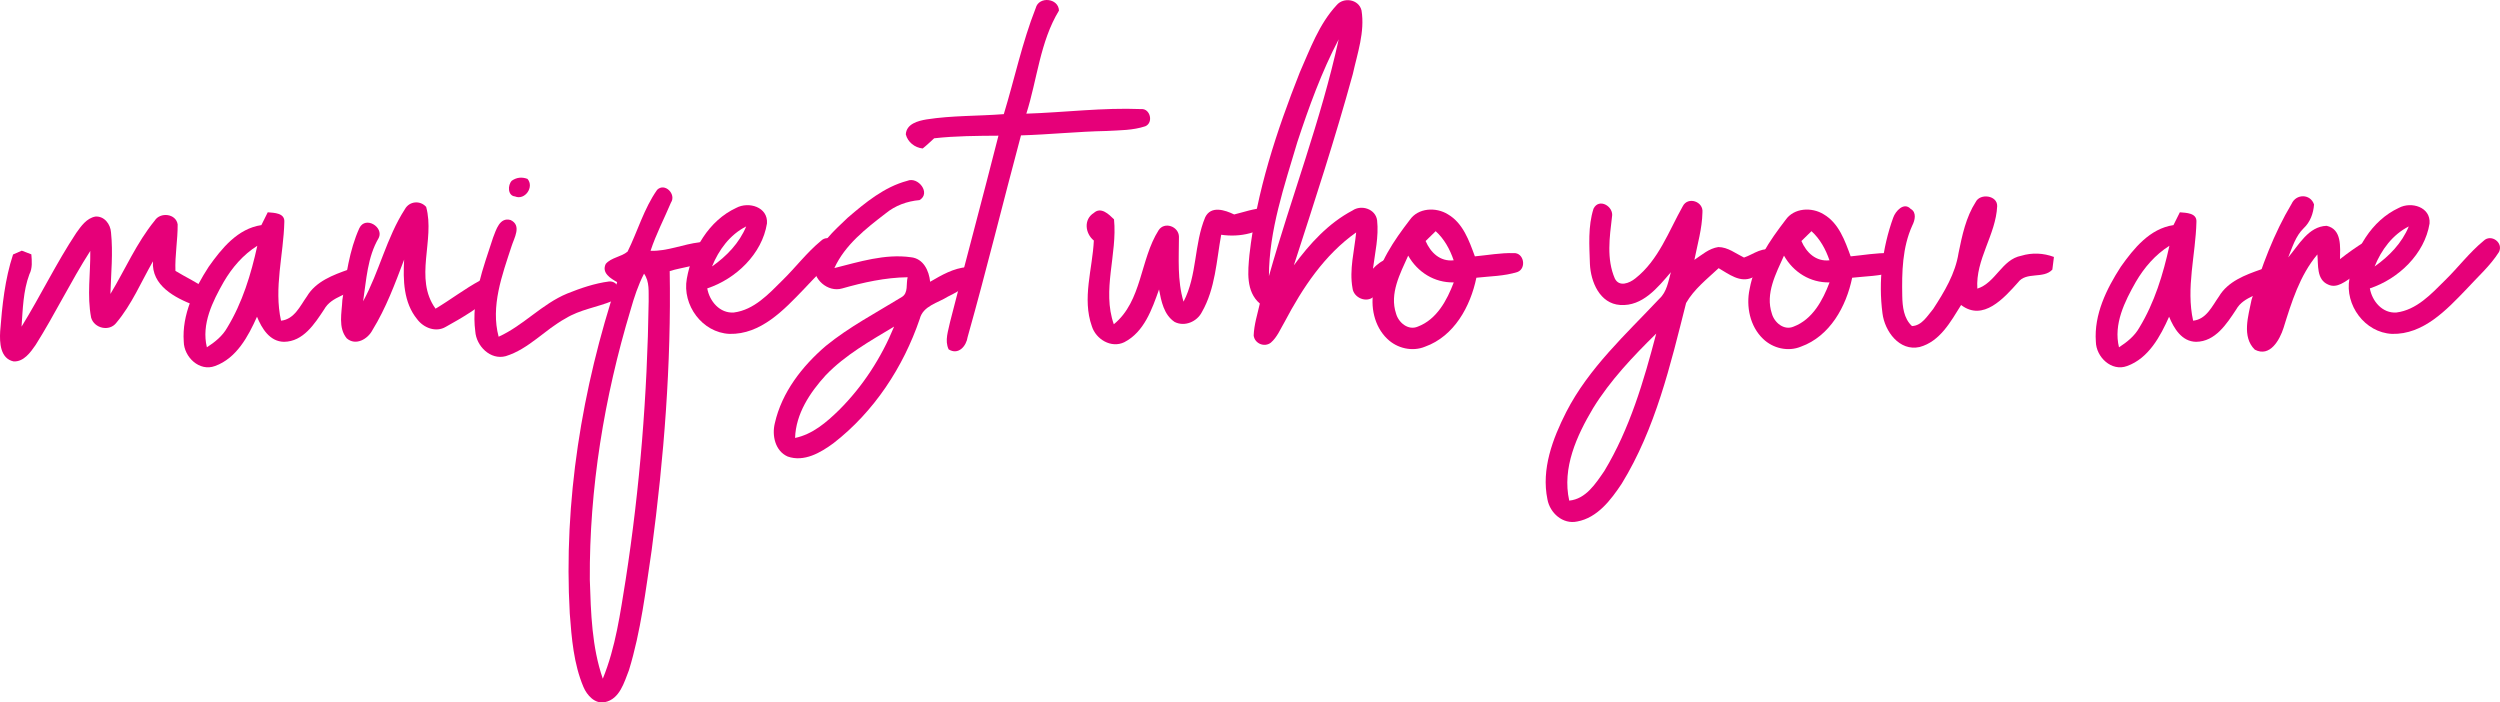 <?xml version="1.0" encoding="UTF-8" standalone="no"?>
<!DOCTYPE svg PUBLIC "-//W3C//DTD SVG 1.1//EN" "http://www.w3.org/Graphics/SVG/1.1/DTD/svg11.dtd">
<!-- Created with Vectornator (http://vectornator.io/) -->
<svg height="100%" stroke-miterlimit="10" style="fill-rule:nonzero;clip-rule:evenodd;stroke-linecap:round;stroke-linejoin:round;" version="1.1" viewBox="470.299 282.383 362.324 101.807" width="100%" xml:space="preserve" xmlns="http://www.w3.org/2000/svg" xmlns:vectornator="http://vectornator.io" xmlns:xlink="http://www.w3.org/1999/xlink">
<defs/>
<g id="Layer-1" vectornator:layerName="Layer 1">
<g fill="#e60079" opacity="1" stroke="none" vectornator:layerName="Text 1">
<path d="M500.256 324.336C498.841 323.281 497.221 322.567 495.725 321.642C495.638 319.388 496.066 317.154 496.047 314.9C495.799 313.317 493.508 313.094 492.726 314.354C490.094 317.576 488.437 321.443 486.302 324.988C486.388 322.014 486.699 319.035 486.388 316.067C486.314 314.869 485.408 313.665 484.11 313.771C482.838 314.019 482.056 315.155 481.354 316.136C478.455 320.512 476.177 325.261 473.421 329.724C473.607 327.179 473.65 324.559 474.557 322.138C475.022 321.232 474.917 320.22 474.842 319.246C474.495 319.109 473.806 318.848 473.458 318.712C473.141 318.855 472.508 319.128 472.192 319.264C471.006 322.858 470.615 326.658 470.323 330.413C470.23 332.015 470.317 334.343 472.272 334.765C473.737 334.833 474.706 333.467 475.451 332.393C478.256 327.943 480.541 323.181 483.384 318.749C483.427 321.971 482.894 325.236 483.508 328.427C483.961 329.979 486.146 330.481 487.152 329.172C489.393 326.521 490.746 323.256 492.466 320.258C492.236 323.771 495.644 325.54 498.437 326.614C499.803 327.322 501.473 325.503 500.256 324.336Z"/>
<path d="M520.855 321.431C518.583 322.226 516.069 323.163 514.778 325.342C513.779 326.745 512.965 328.651 511.029 328.862C509.973 324.101 511.395 319.302 511.507 314.535C511.581 313.231 510.011 313.231 509.104 313.15C508.794 313.771 508.484 314.386 508.179 315.007C504.747 315.516 502.431 318.383 500.544 321.047C498.471 324.256 496.646 327.974 496.931 331.897C496.962 334.126 499.203 336.28 501.463 335.429C504.579 334.306 506.274 331.134 507.546 328.285C508.242 329.979 509.384 331.891 511.457 331.922C514.257 331.891 515.889 329.321 517.267 327.242C518.372 325.243 520.973 325.156 522.475 323.629C523.258 322.605 521.985 321.009 520.855 321.431ZM503.226 329.874C502.543 331.09 501.438 331.972 500.283 332.717C499.464 329.358 501.109 326.081 502.723 323.238C503.933 321.164 505.541 319.29 507.59 318.005C506.683 322.127 505.436 326.248 503.226 329.874Z"/>
<path d="M539.922 323.016C537.662 324.226 535.626 325.809 533.422 327.119C530.25 322.718 533.379 317.187 532.063 312.37C531.188 311.383 529.63 311.532 528.984 312.692C526.315 316.827 525.278 321.749 522.925 326.051C523.397 322.941 523.546 319.645 525.185 316.87C525.955 315.312 523.285 313.636 522.391 315.424C520.902 318.695 520.455 322.345 519.915 325.877C519.84 327.696 519.275 329.881 520.554 331.421C521.851 332.55 523.608 331.526 524.279 330.223C526.246 327.032 527.55 323.494 528.872 320.005C528.705 322.966 528.779 326.237 530.753 328.64C531.678 329.894 533.472 330.607 534.906 329.751C537.29 328.435 539.68 327.007 541.716 325.188C542.87 324.083 541.138 322.215 539.922 323.016Z"/>
<path d="M544.939 310.852C546.379 311.455 547.763 309.474 546.745 308.307C545.926 308.003 545.169 308.09 544.473 308.574C543.859 309.214 543.865 310.753 544.939 310.852ZM558.568 323.177C556.47 323.45 554.452 324.145 552.503 324.927C548.84 326.442 546.165 329.558 542.565 331.185C541.391 326.765 543.067 322.264 544.433 318.087C544.812 316.864 545.948 315.064 544.309 314.275C542.707 313.804 542.198 315.715 541.758 316.827C540.342 321.197 538.573 325.728 539.181 330.403C539.324 332.532 541.366 334.599 543.589 334.003C546.922 332.979 549.263 330.167 552.273 328.528C554.359 327.243 556.836 326.92 559.07 325.995C560.523 325.517 560.206 323.04 558.568 323.177Z"/>
<path d="M571.685 317.498C569.289 317.777 567.023 318.814 564.583 318.733C565.378 316.324 566.557 314.077 567.538 311.749C568.357 310.539 566.65 308.801 565.539 309.893C563.621 312.618 562.721 315.884 561.256 318.845C560.325 319.633 558.903 319.683 558.09 320.632C557.457 321.93 558.785 322.737 559.741 323.271C554.639 338.684 551.957 355.053 552.876 371.305C553.143 374.893 553.441 378.586 554.856 381.938C555.365 383.143 556.526 384.459 557.978 384.142C560.12 383.689 560.759 381.274 561.455 379.505C563.187 373.85 563.876 367.947 564.745 362.118C566.526 348.722 567.594 335.195 567.358 321.675C569.239 321.061 571.467 321.048 573.032 319.751C574.174 318.987 572.783 317.175 571.685 317.498ZM560.977 366.401C560.188 371.243 559.536 376.172 557.662 380.747C556.073 376.147 555.936 371.23 555.781 366.413C555.694 353.166 557.873 339.957 561.69 327.287C562.199 325.493 562.783 323.711 563.64 322.042C564.471 323.215 564.279 324.692 564.31 326.039C564.118 339.547 563.044 353.048 560.977 366.401Z"/>
<path d="M589.289 317.283C587.215 318.991 585.595 321.157 583.683 323.025C581.697 324.999 579.58 327.303 576.65 327.675C574.614 327.818 573.13 326.036 572.801 324.18C576.954 322.802 580.747 319.189 581.455 314.769C581.635 312.373 578.792 311.548 577.004 312.51C573.031 314.347 570.579 318.587 569.84 322.771C569.145 326.595 572.075 330.593 576.017 330.773C580.555 330.884 583.919 327.296 586.824 324.267C588.42 322.516 590.239 320.921 591.517 318.904C592.194 317.538 590.363 316.228 589.289 317.283ZM578.444 315.198C577.451 317.612 575.601 319.518 573.491 321.002C574.471 318.593 576.079 316.396 578.444 315.198Z"/>
<path d="M610.467 321.086C608.493 321.247 606.768 322.246 605.104 323.221C604.942 321.601 604.117 319.844 602.31 319.664C598.561 319.136 594.83 320.328 591.224 321.235C592.769 317.864 595.786 315.517 598.654 313.314C600.057 312.159 601.764 311.545 603.564 311.383C605.265 310.39 603.36 307.919 601.789 308.59C598.462 309.471 595.724 311.737 593.16 313.934C591.18 315.846 588.809 317.814 588.319 320.676C588.014 322.818 590.268 324.798 592.347 324.189C595.439 323.308 598.605 322.606 601.845 322.563C601.59 323.5 601.981 324.847 600.994 325.431C597.276 327.715 593.378 329.751 589.982 332.52C586.556 335.456 583.607 339.237 582.595 343.718C582.154 345.494 582.639 347.747 584.457 348.548C586.835 349.386 589.231 347.989 591.1 346.611C596.972 342.061 601.206 335.605 603.595 328.609C604.067 326.703 606.227 326.294 607.68 325.369C609.294 324.568 611.994 323.258 610.467 321.086ZM591.888 341.825C590.082 343.588 588.076 345.32 585.531 345.854C585.637 342.34 587.685 339.274 589.976 336.76C592.807 333.817 596.413 331.8 599.883 329.714C598.033 334.221 595.346 338.386 591.888 341.825Z"/>
<path d="M635.688 298.193C630.132 297.963 624.589 298.677 619.045 298.857C620.628 293.891 621.026 288.434 623.776 283.915C623.707 282.096 620.852 281.798 620.405 283.555C618.443 288.534 617.338 293.81 615.78 298.925C612.049 299.217 608.281 299.111 604.582 299.689C603.34 299.9 601.67 300.328 601.577 301.855C601.857 302.985 602.875 303.779 604.023 303.904C604.6 303.45 605.134 302.929 605.687 302.426C608.778 302.079 611.894 302.072 615.004 302.048C612.72 311.055 610.293 320.025 607.996 329.026C607.741 330.329 607.176 331.72 607.785 333.017C609.2 333.899 610.349 332.545 610.541 331.217C613.272 321.521 615.662 311.731 618.269 302.004C622.416 301.88 626.544 301.445 630.691 301.365C632.559 301.259 634.49 301.284 636.29 300.682C637.519 300.148 636.985 298.075 635.688 298.193Z"/>
<path d="M653.479 312.533C651.996 312.602 650.593 313.117 649.165 313.465C647.83 312.819 645.819 312.149 644.975 313.856C643.33 317.766 643.827 322.286 641.828 326.103C640.909 323.037 641.157 319.834 641.164 316.686C641.132 315.19 639.047 314.445 638.209 315.761C635.508 320.02 635.837 326.022 631.722 329.381C629.984 324.427 632.256 319.25 631.753 314.172C631.008 313.44 629.86 312.298 628.823 313.247C627.327 314.178 627.563 316.221 628.829 317.245C628.637 321.361 627.103 325.631 628.544 329.673C629.133 331.553 631.349 332.894 633.236 331.982C636.129 330.498 637.259 327.196 638.277 324.334C638.6 326.035 638.972 327.997 640.53 329.039C641.983 329.784 643.783 329.008 644.491 327.605C646.44 324.21 646.601 320.175 647.284 316.407C649.978 316.804 653.039 316.196 654.969 314.154C654.547 313.533 654.05 312.993 653.479 312.533Z"/>
<path d="M669.282 321.33C669.58 319.009 670.138 316.668 669.884 314.328C669.679 312.671 667.606 312 666.321 312.888C662.838 314.719 660.119 317.705 657.816 320.84C660.79 311.64 663.806 302.453 666.358 293.129C667.028 290.112 668.127 287.015 667.624 283.899C667.239 282.266 665.011 281.906 663.993 283.154C661.454 285.897 660.169 289.504 658.679 292.868C655.315 301.379 652.409 310.181 651.379 319.313C651.155 321.721 650.839 324.62 652.887 326.377C652.54 327.91 652.049 329.431 651.993 331.014C652.136 332.181 653.558 332.765 654.483 332.044C655.408 331.244 655.867 330.064 656.482 329.028C659.07 324.117 662.242 319.319 666.848 316.066C666.587 318.748 665.83 321.467 666.321 324.161C666.482 325.539 668.35 326.352 669.412 325.359C670.821 324.161 672.764 322.969 673.099 321.045C672.379 318.884 670.293 320.194 669.282 321.33ZM654.203 322.404C654.222 315.737 656.444 309.312 658.319 302.981C659.995 297.897 661.826 292.831 664.315 288.082C661.77 299.746 657.444 310.926 654.203 322.404Z"/>
<path d="M689.657 319.066C687.776 319.016 685.914 319.364 684.052 319.537C683.22 317.278 682.345 314.727 680.141 313.442C678.409 312.368 675.827 312.492 674.61 314.267C672.319 317.253 670.091 320.493 669.408 324.268C668.868 326.788 669.451 329.674 671.357 331.493C672.779 332.871 674.982 333.393 676.838 332.623C681.047 331.115 683.412 326.8 684.269 322.635C686.255 322.412 688.304 322.412 690.228 321.803C691.569 321.288 691.172 318.966 689.657 319.066ZM678.372 315.887C679.626 317.023 680.433 318.519 680.979 320.109C679.017 320.326 677.633 318.991 676.913 317.315C677.397 316.837 677.881 316.365 678.372 315.887ZM675.783 329.718C674.393 330.32 672.99 329.141 672.63 327.837C671.655 324.919 673.226 322.033 674.386 319.432C675.746 321.834 678.192 323.374 680.991 323.312C680.011 325.906 678.527 328.681 675.783 329.718Z"/>
<path d="M727.4 318.829C725.916 317.916 724.451 319.257 723.054 319.71C721.856 319.127 720.72 318.195 719.336 318.189C717.995 318.382 716.952 319.319 715.866 320.045C716.319 317.773 716.983 315.514 717.033 313.18C717.213 311.572 714.91 310.815 714.178 312.28C712.141 315.899 710.676 320.089 707.3 322.739C706.449 323.428 704.959 324.024 704.332 322.739C703.116 319.927 703.575 316.768 703.923 313.819C704.239 312.311 702.036 311.013 701.247 312.627C700.428 315.203 700.639 317.984 700.726 320.654C700.844 323.224 702.153 326.396 705.108 326.582C708.355 326.811 710.565 324.043 712.458 321.833C712.079 323.174 711.881 324.682 710.794 325.675C705.94 330.834 700.558 335.713 697.287 342.107C695.325 345.968 693.662 350.369 694.568 354.758C694.928 356.732 696.803 358.42 698.895 357.961C701.818 357.421 703.774 354.826 705.326 352.492C710.23 344.515 712.396 335.279 714.662 326.302C715.816 324.285 717.703 322.82 719.38 321.249C720.838 322.088 722.483 323.422 724.259 322.615C725.842 322.081 728.579 320.952 727.4 318.829ZM702.811 350.649C701.551 352.474 700.148 354.702 697.727 354.938C696.666 350.189 698.82 345.521 701.191 341.53C703.681 337.495 706.971 334.037 710.335 330.728C708.535 337.594 706.505 344.528 702.811 350.649Z"/>
<path d="M744.121 319.066C742.24 319.016 740.378 319.364 738.516 319.537C737.684 317.278 736.809 314.727 734.605 313.442C732.873 312.368 730.291 312.492 729.074 314.267C726.783 317.253 724.555 320.493 723.872 324.268C723.332 326.788 723.915 329.674 725.821 331.493C727.243 332.871 729.446 333.393 731.302 332.623C735.511 331.115 737.876 326.8 738.733 322.635C740.719 322.412 742.768 322.412 744.692 321.803C746.033 321.288 745.636 318.966 744.121 319.066ZM732.836 315.887C734.09 317.023 734.897 318.519 735.443 320.109C733.481 320.326 732.097 318.991 731.377 317.315C731.861 316.837 732.345 316.365 732.836 315.887ZM730.247 329.718C728.857 330.32 727.454 329.141 727.094 327.837C726.119 324.919 727.69 322.033 728.85 319.432C730.21 321.834 732.656 323.374 735.455 323.312C734.475 325.906 732.991 328.681 730.247 329.718Z"/>
<path d="M763.25 319.448C760.42 319.982 759.551 323.359 756.875 324.215C756.59 319.976 759.563 316.413 759.749 312.253C759.786 310.683 757.279 310.366 756.645 311.645C755.218 313.861 754.671 316.499 754.15 319.051C753.691 322.03 752.095 324.675 750.475 327.164C749.637 328.151 748.842 329.585 747.402 329.641C746.198 328.53 746.024 326.816 745.993 325.277C745.925 321.832 745.999 318.244 747.452 315.053C747.831 314.314 748.11 313.154 747.21 312.657C746.229 311.614 745.006 312.986 744.683 313.923C743.094 318.324 742.517 323.148 743.125 327.797C743.448 330.386 745.577 333.334 748.513 332.676C751.456 331.882 753.02 328.995 754.522 326.587C757.707 329.02 760.749 325.575 762.76 323.322C763.958 321.701 766.441 322.856 767.745 321.459C767.8 321 767.918 320.081 767.974 319.622C766.453 319.051 764.802 318.976 763.25 319.448Z"/>
<path d="M797.975 321.431C795.703 322.226 793.189 323.163 791.898 325.342C790.899 326.745 790.085 328.651 788.149 328.862C787.093 324.101 788.515 319.302 788.627 314.535C788.701 313.231 787.131 313.231 786.224 313.15C785.914 313.771 785.604 314.386 785.299 315.007C781.867 315.516 779.551 318.383 777.664 321.047C775.591 324.256 773.766 327.974 774.051 331.897C774.082 334.126 776.323 336.28 778.583 335.429C781.699 334.306 783.394 331.134 784.666 328.285C785.362 329.979 786.504 331.891 788.577 331.922C791.377 331.891 793.009 329.321 794.387 327.242C795.492 325.243 798.093 325.156 799.595 323.629C800.378 322.605 799.105 321.009 797.975 321.431ZM780.346 329.874C779.663 331.09 778.558 331.972 777.403 332.717C776.584 329.358 778.229 326.081 779.843 323.238C781.053 321.164 782.661 319.29 784.71 318.005C783.803 322.127 782.556 326.248 780.346 329.874Z"/>
<path d="M814.524 318.227C814.139 318.035 813.37 317.637 812.985 317.439C811.756 318.208 810.57 319.046 809.434 319.94C809.459 318.202 809.726 315.601 807.497 315.111C804.853 315.198 803.462 317.898 801.929 319.686C802.525 318.215 802.991 316.613 804.158 315.471C805.12 314.577 805.579 313.304 805.672 312.019C805.151 310.449 803.077 310.449 802.426 311.914C799.837 316.241 798.062 321.039 796.609 325.856C796.156 328.153 795.169 331.182 797.087 333.057C799.278 334.218 800.7 331.642 801.252 329.903C802.419 326.16 803.593 322.318 806.156 319.257C806.305 320.766 806.001 322.901 807.721 323.628C809.018 324.236 810.216 323.137 811.253 322.492C812.681 321.374 814.766 320.375 814.524 318.227Z"/>
<path d="M830.249 317.283C828.175 318.991 826.555 321.157 824.643 323.025C822.657 324.999 820.54 327.303 817.61 327.675C815.574 327.818 814.09 326.036 813.761 324.18C817.914 322.802 821.707 319.189 822.415 314.769C822.595 312.373 819.752 311.548 817.964 312.51C813.991 314.347 811.539 318.587 810.8 322.771C810.105 326.595 813.035 330.593 816.977 330.773C821.515 330.884 824.879 327.296 827.784 324.267C829.38 322.516 831.199 320.921 832.477 318.904C833.154 317.538 831.323 316.228 830.249 317.283ZM819.404 315.198C818.411 317.612 816.561 319.518 814.451 321.002C815.431 318.593 817.039 316.396 819.404 315.198Z"/>
</g>
</g>
</svg>
